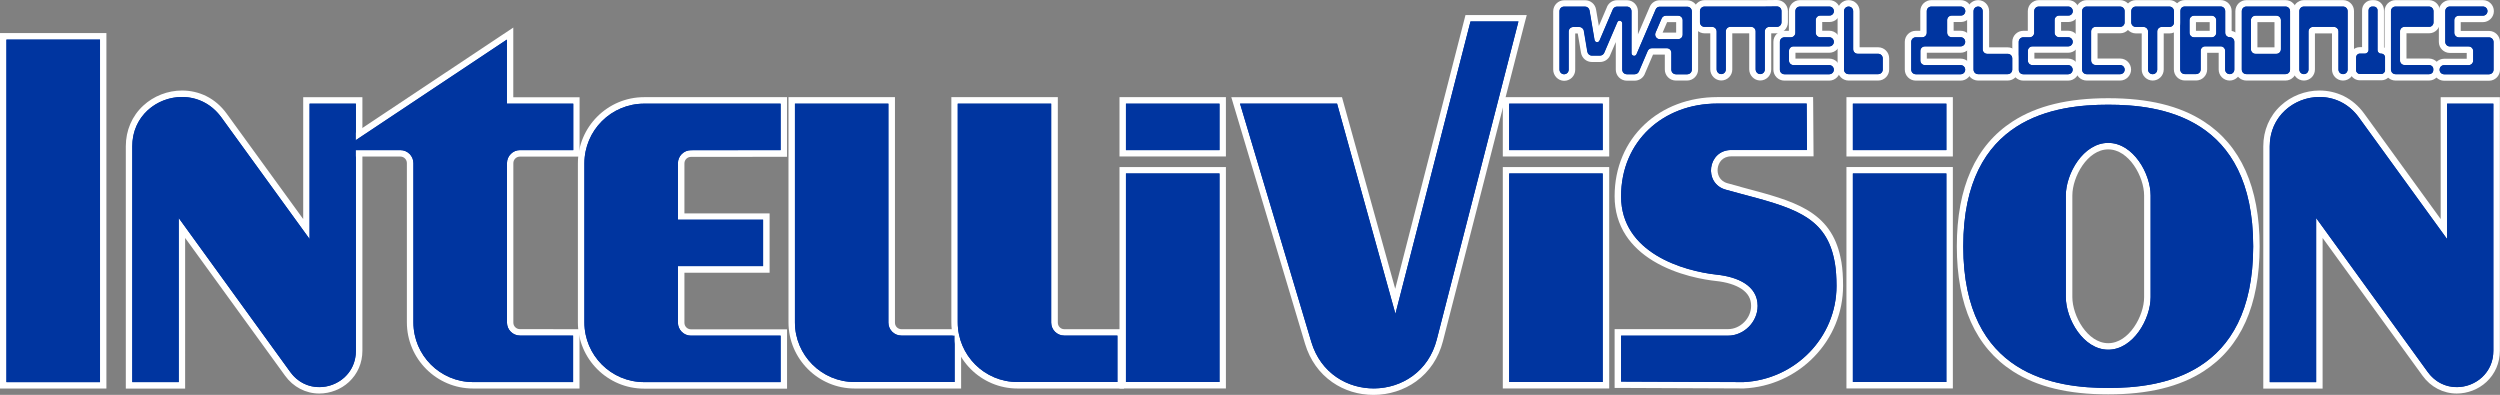 <?xml version="1.0" encoding="utf-8"?>
<!-- Generator: Adobe Illustrator 26.0.1, SVG Export Plug-In . SVG Version: 6.00 Build 0)  -->
<svg version="1.1" id="Layer_1" xmlns="http://www.w3.org/2000/svg" xmlns:xlink="http://www.w3.org/1999/xlink" x="0px" y="0px"
	 viewBox="0 0 3839 606.4" style="enable-background:new 0 0 3839 606.4;" xml:space="preserve">
<rect x="0" y="0" width="3839" height="606.4" fill="#808080" stroke="none"/>
<style type="text/css">
	.st0{fill:#0035A0;}
	.st1{fill:#FFFFFF;}
</style>
<g>
	<g>
		<g>
			<g>
				<g>
					<rect x="5" y="55.8" class="st0" width="153.6" height="536"/>
					<path class="st1" d="M153.6,60.8v526H9.9v-526H153.6 M163.5,50.8h-9.9H9.9H0v9.9v526v9.9h9.9h143.6h9.9v-9.9v-526V50.8
						L163.5,50.8z"/>
				</g>
				<g>
					<path class="st0" d="M490.3,599.3c-19.2,0-36.9-9.2-48.5-25.2l-162.4-224v241.6h-81.3V224.6c0-23,9-43.9,25.3-58.9
						c15-13.8,35.5-21.7,56-21.7c25.9,0,48.8,11.9,64.4,33.4l126.5,174.4V154.2h81.1v384.4c0,17.3-6.8,33.1-19.1,44.4
						C521.2,593.4,505.8,599.3,490.3,599.3C490.3,599.3,490.3,599.3,490.3,599.3z"/>
					<path class="st1" d="M279.5,148.9c22.2,0,44.7,9.7,60.4,31.3l135.5,186.8V159.2h71.1v379.4c0,34.2-27.8,55.8-56.2,55.8
						c-16.4,0-32.9-7.2-44.5-23.1L274.5,334.7v252h-71.3V224.6C203.1,178.1,240.9,148.9,279.5,148.9 M279.5,139L279.5,139L279.5,139
						c-21.8,0-43.5,8.4-59.4,23.1c-17.4,16-26.9,38.2-26.9,62.6v362.1v9.9h9.9h71.3h9.9v-9.9V365.4L437.8,577
						c12.5,17.3,31.7,27.3,52.5,27.3c16.7,0,33.3-6.4,45.5-17.7c13.3-12.3,20.7-29.3,20.7-48V159.2v-9.9h-9.9h-71.1h-9.9v9.9v177.2
						L348,174.4c-8.5-11.7-19.1-20.8-31.4-26.9C305.1,141.9,292.6,139,279.5,139L279.5,139z"/>
				</g>
				<g>
					<path class="st0" d="M3772.6,599.3c-19.2,0-36.9-9.2-48.5-25.2l-162.4-224v241.6h-81.3V224.6c0-23,9-43.9,25.3-58.9
						c15-13.8,35.5-21.7,56-21.7c25.9,0,48.8,11.9,64.4,33.4l126.5,174.4V154.2h81.1v384.4c0,17.3-6.8,33.1-19.1,44.4
						C3803.5,593.4,3788.1,599.3,3772.6,599.3C3772.7,599.3,3772.7,599.3,3772.6,599.3z"/>
					<path class="st1" d="M3561.8,148.9c22.2,0,44.7,9.7,60.4,31.3l135.5,186.8V159.2h71.1v379.4c0,34.2-27.8,55.8-56.2,55.8
						c-16.4,0-32.9-7.2-44.5-23.1l-171.4-236.5v252h-71.3V224.6C3485.5,178.1,3523.2,148.9,3561.8,148.9 M3561.8,139L3561.8,139
						L3561.8,139c-21.8,0-43.5,8.4-59.4,23.1c-17.4,16-26.9,38.2-26.9,62.6v362.1v9.9h9.9h71.3h9.9v-9.9V365.4L3720.1,577
						c12.5,17.3,31.7,27.3,52.5,27.3c16.7,0,33.3-6.4,45.5-17.7c13.3-12.3,20.7-29.3,20.7-48V159.2v-9.9h-9.9h-71.1h-9.9v9.9v177.2
						l-117.5-162c-8.5-11.7-19.1-20.8-31.4-26.9C3587.4,141.9,3574.9,139,3561.8,139L3561.8,139z"/>
				</g>
				<g>
					<path class="st0" d="M2109.4,601.4c-22.1,0-43.1-6.4-60.6-18.6c-19-13.2-32.8-32.7-39.9-56.2l-111.4-372.4h159.5l85.7,308.5
						l111.6-434.7h83.9l-127,494.6c-6.3,24.6-19.9,45-39.4,59C2154,594.4,2131.9,601.4,2109.4,601.4
						C2109.4,601.4,2109.4,601.4,2109.4,601.4z"/>
					<path class="st1" d="M2331.7,33l-125.4,488.3c-12.8,49.9-54.8,75.1-96.9,75.1c-40.7,0-81.4-23.6-95.7-71.3l-109.5-366h149
						l89.6,322.8L2258.1,33H2331.7 M2344.5,23.1h-12.8h-73.6h-7.7l-1.9,7.5l-106,412.9l-79.7-286.9l-2-7.3h-7.6h-149h-13.4l3.8,12.8
						l109.5,366c7.4,24.6,21.8,44.9,41.8,58.8c18.4,12.8,40.3,19.5,63.4,19.5c23.6,0,46.7-7.4,65.2-20.7
						c20.4-14.7,34.7-36.1,41.3-61.8l125.4-488.3L2344.5,23.1L2344.5,23.1z"/>
				</g>
				<g>
					<path class="st0" d="M726.5,591.7c-53.3,0-96.6-43.3-96.6-96.6V250.5c0-8.3-6.7-15-15-15H507l276.4-184v102.7h101.9v81.3h-86.7
						c-8.3,0-15,6.7-15,15v244.9c0,8.2,6.7,14.9,14.9,14.9l86.6,0.1v81.3H726.5z"/>
					<path class="st1" d="M778.4,60.8v98.4h101.9v71.3h-81.8c-11,0-20,9-20,20v244.9c0,10.9,8.9,19.9,19.9,19.9l81.7,0.1v71.3H778.4
						h-51.9c-50.5,0-91.6-41-91.6-91.6V250.5c0-11-9-20-20-20h-91.4L778.4,60.8 M788.4,42.2l-15.5,10.3l-255,169.7l-27.4,18.2h32.9
						h91.4c5.5,0,10,4.5,10,10v244.6c0,56,45.6,101.6,101.6,101.6h51.9h101.7h9.9v-9.9v-71.3v-9.9l-9.9,0l-81.7-0.1
						c-5.5,0-10-4.5-10-9.9V250.5c0-5.5,4.5-10,10-10h81.8h9.9v-9.9v-71.3v-9.9h-9.9h-91.9V60.8V42.2L788.4,42.2z"/>
				</g>
				<g>
					<g>
						<path class="st0" d="M1312.2,591.6c-53.3,0-96.6-43.3-96.6-96.6V154.2h153.5v341.2c0,8.2,6.7,14.9,14.9,14.9h86.7v81.3H1312.2
							z"/>
						<path class="st1" d="M1364.2,159.2v336.2c0,10.9,8.9,19.9,19.9,19.9h81.8v71.3h-101.7h-51.9c-50.5,0-91.6-41-91.6-91.6V159.2
							H1364.2 M1374.1,149.2h-9.9h-143.5h-9.9v9.9V495c0,56,45.6,101.6,101.6,101.6h51.9h101.7h9.9v-9.9v-71.3v-9.9h-9.9h-81.8
							c-5.5,0-9.9-4.5-9.9-9.9V159.2V149.2L1374.1,149.2z"/>
					</g>
					<g>
						<path class="st0" d="M1562.3,591.6c-53.3,0-96.6-43.3-96.6-96.6V154.2h153.5v341.2c0,8.2,6.7,14.9,14.9,14.9h86.7v81.3H1562.3
							z"/>
						<path class="st1" d="M1614.2,159.2v336.2c0,10.9,8.9,19.9,19.9,19.9h81.8v71.3h-101.7h-51.9c-50.5,0-91.6-41-91.6-91.6V159.2
							H1614.2 M1624.2,149.2h-9.9h-143.5h-9.9v9.9V495c0,56,45.6,101.6,101.6,101.6h51.9h101.7h9.9v-9.9v-71.3v-9.9h-9.9h-81.8
							c-5.5,0-9.9-4.5-9.9-9.9V159.2V149.2L1624.2,149.2z"/>
					</g>
				</g>
				<g>
					<path class="st0" d="M989.1,591.8c-53.3,0-96.7-43.4-96.7-96.7V250.9c0-53.3,43.4-96.7,96.7-96.7h214.6v81.3l-142.6,0.1
						c-8.3,0-15,6.7-15,15v81.8h130.8v81.3H1046v81.9c0,8.3,6.7,15,15,15h142.7v81.3H989.1z"/>
					<path class="st1" d="M1198.7,159.2v71.3l-137.7,0.1c-11,0-20,9-20,20v86.7h130.8v71.3H1041v86.8c0,11,9,20,20,20h137.7v71.3
						H1041h-51.9c-50.6,0-91.7-41.1-91.7-91.7V250.9c0-50.6,41.1-91.7,91.7-91.7h51.9H1198.7 M1208.7,149.2h-9.9H1041h-51.9
						c-56.1,0-101.7,45.6-101.7,101.7v244.2c0,56.1,45.6,101.7,101.7,101.7h51.9h157.7h9.9v-9.9v-71.3v-9.9h-9.9H1061
						c-5.5,0-10-4.5-10-10v-76.9h120.9h9.9v-9.9v-71.3v-9.9h-9.9H1051v-76.8c0-5.5,4.5-10,10-10l137.7-0.1l9.9,0v-9.9v-71.3V149.2
						L1208.7,149.2z"/>
				</g>
				<g>
					<g>
						<rect x="1724.1" y="261.4" class="st0" width="153.6" height="330.2"/>
						<path class="st1" d="M1872.7,266.4v320.2H1729V266.4H1872.7 M1882.6,256.5h-9.9H1729h-9.9v9.9v320.2v9.9h9.9h143.6h9.9v-9.9
							V266.4V256.5L1882.6,256.5z"/>
					</g>
					<g>
						<rect x="1724.1" y="154.2" class="st0" width="153.6" height="81.3"/>
						<path class="st1" d="M1872.7,159.2v71.3H1729v-71.3H1872.7 M1882.6,149.2h-9.9H1729h-9.9v9.9v71.3v9.9h9.9h143.6h9.9v-9.9
							v-71.3V149.2L1882.6,149.2z"/>
					</g>
				</g>
				<g>
					<g>
						<rect x="2840.2" y="261.4" class="st0" width="153.6" height="330.2"/>
						<path class="st1" d="M2988.9,266.4v320.2h-143.6V266.4H2988.9 M2998.8,256.5h-9.9h-143.6h-9.9v9.9v320.2v9.9h9.9h143.6h9.9
							v-9.9V266.4V256.5L2998.8,256.5z"/>
					</g>
					<g>
						<rect x="2840.2" y="154.2" class="st0" width="153.6" height="81.3"/>
						<path class="st1" d="M2988.9,159.2v71.3h-143.6v-71.3H2988.9 M2998.8,149.2h-9.9h-143.6h-9.9v9.9v71.3v9.9h9.9h143.6h9.9v-9.9
							v-71.3V149.2L2998.8,149.2z"/>
					</g>
				</g>
				<g>
					<g>
						<rect x="2312.5" y="261.4" class="st0" width="153.6" height="330.2"/>
						<path class="st1" d="M2461.1,266.4v320.2h-143.6V266.4H2461.1 M2471.1,256.5h-9.9h-143.6h-9.9v9.9v320.2v9.9h9.9h143.6h9.9
							v-9.9V266.4V256.5L2471.1,256.5z"/>
					</g>
					<g>
						<rect x="2312.5" y="154.2" class="st0" width="153.6" height="81.3"/>
						<path class="st1" d="M2461.1,159.2v71.3h-143.6v-71.3H2461.1 M2471.1,149.2h-9.9h-143.6h-9.9v9.9v71.3v9.9h9.9h143.6h9.9v-9.9
							v-71.3V149.2L2471.1,149.2z"/>
					</g>
				</g>
				<g>
					<path class="st0" d="M3237.4,600.7c-60.5,0-107.6-11.4-143.9-34.7c-55.6-35.8-83.8-98.9-83.8-187.7s28.2-151.9,83.8-187.7
						c36.3-23.4,83.3-34.7,143.9-34.7c60.5,0,107.6,11.4,143.9,34.7c55.6,35.8,83.8,98.9,83.8,187.7s-28.2,151.9-83.8,187.7
						C3345,589.3,3298,600.7,3237.4,600.7z M3237.4,224.4c-21.2,0-36,16.1-42.9,25.7c-10.6,14.8-17.2,34-17.2,50v156.2
						c0,16.1,6.6,35.3,17.2,50c6.9,9.6,21.6,25.7,42.9,25.7c21.2,0,36-16.1,42.9-25.7c10.6-14.8,17.2-34,17.2-50V300.1
						c0-16.1-6.6-35.3-17.2-50C3273.4,240.5,3258.7,224.4,3237.4,224.4z"/>
					<path class="st1" d="M3237.4,160.8c79.6,0,222.6,18,222.6,217.5S3317,595.7,3237.4,595.7s-222.6-18-222.6-217.5
						C3014.8,178.8,3157.9,160.8,3237.4,160.8 M3237.4,537c38.3,0,65.1-47.2,65.1-80.7V300.1c0-33.6-26.8-80.7-65.1-80.7
						c-38.3,0-65.1,47.2-65.1,80.7v156.2C3172.4,489.9,3199.2,537,3237.4,537 M3237.4,150.8c-61.5,0-109.4,11.6-146.5,35.5
						c-57.1,36.8-86,101.3-86,191.9s28.9,155.1,86,191.9c37.1,23.9,85.1,35.5,146.5,35.5s109.4-11.6,146.5-35.5
						c57.1-36.8,86-101.3,86-191.9c0-90.6-28.9-155.1-86-191.9C3346.9,162.4,3298.9,150.8,3237.4,150.8L3237.4,150.8z M3237.4,527
						c-32,0-55.1-42.2-55.1-70.7V300.1c0-28.5,23.1-70.7,55.1-70.7s55.1,42.2,55.1,70.7v156.2C3292.6,484.8,3269.4,527,3237.4,527
						L3237.4,527z"/>
				</g>
				<g>
					<path class="st0" d="M2675.4,591.7c-19.5,0-184.4-0.8-186.1-0.8l-5,0v-80.5h169.4c21.5,0,40.3-19,40.3-40.7
						c0-12.7-5.8-22.9-17.2-30.3c-10-6.6-24.2-11-41.2-12.8c-16.4-1.8-58.5-8.2-94.6-30.2c-17.2-10.5-30.7-23.1-40.2-37.5
						c-11-16.8-16.6-36.2-16.6-57.5c0-41.8,15.7-79.6,44.2-106.5c27.9-26.3,66.4-40.8,108.4-40.8h142.2l0.6,81.3h-121.4
						c-15.7,0-24.3,11.4-25.8,22.7c-1.5,11.3,3.8,24.5,19,28.5l18.8,5.1l0.3,0.1c0.1,0.1,0.3,0.1,0.3,0.1l3.8,1
						c79.3,21,131.7,34.9,146.4,102.8c0.2,0.9,0.3,1.7,0.5,2.5c0.4,1.7,0.7,3.4,1,5.3c1.7,10.2,2.4,21.5,2.4,35.7
						c0,39.4-15.3,76.8-43,105.4c-27.6,28.5-64.8,45.3-104.6,47.2C2677.3,591.7,2676.6,591.7,2675.4,591.7z"/>
					<path class="st1" d="M2774.3,159.1l0.5,71.3H2690h-15.8h-15.8c-36.2,0-43,51.6-8.1,61l18.5,5c0.5,0.2,0.9,0.3,0.9,0.3
						c80.6,21.4,132.3,34.1,146.5,100.1c0.5,2.5,1.1,4.9,1.5,7.5c1.7,10.3,2.4,21.8,2.4,34.9c0,78.8-63.3,143.7-142.9,147.6
						c-0.1,0-0.8,0-1.9,0c-19.7,0-186-0.8-186-0.8v-70.5h164.4c23.6,0,45.3-20.5,45.3-45.7c0-31.3-30.8-44.7-62.8-48
						c-50.8-5.5-146.9-33.1-146.9-120.3c0-84.6,64.5-142.4,147.6-142.4H2774.3 M2784.2,149.1h-9.9H2637c-43.3,0-83,15-111.8,42.2
						c-14.5,13.7-25.8,29.9-33.6,48.3c-8.1,19-12.2,39.8-12.2,61.8c0,22.3,5.9,42.6,17.4,60.2c9.9,15,23.9,28.2,41.7,39
						c36.9,22.5,79.9,29.1,96.6,30.9c16.2,1.7,29.6,5.9,39,12c10,6.6,14.9,15.1,14.9,26.2c0,19-16.5,35.7-35.3,35.7h-164.4h-9.9v9.9
						v70.5v9.9l9.9,0c1.7,0,166.6,0.8,186.1,0.8c1.7,0,2,0,2.3,0l0.1,0l0.1,0c41.1-2,79.4-19.3,107.9-48.7
						c28.6-29.5,44.4-68.2,44.4-108.8c0-14.4-0.8-26-2.5-36.5c-0.3-2-0.7-3.8-1.1-5.5c-0.2-0.8-0.3-1.5-0.5-2.3l0-0.1l0-0.1
						c-7.1-33-23.6-56.1-51.9-72.6c-25.3-14.7-57.4-23.2-98-34l-3.6-1l-0.4-0.2l-0.6-0.2l-18.5-5c-13.1-3.5-16.5-14.6-15.4-23.1
						c1.1-8.5,7.2-18.3,20.8-18.3h15.8h15.8h84.8h10l-0.1-10l-0.5-71.3L2784.2,149.1L2784.2,149.1z"/>
				</g>
			</g>
		</g>
		<g>
			<g>
				<g>
					<g>
						<g>
							<path class="st0" d="M2740.2,118.9c-6.6,0-11.9-5.4-11.9-11.9V64.3c0-6.6,5.4-11.9,11.9-11.9h9.8c1.1,0,2-0.9,2-2V17.1
								c0-6.6,5.4-11.9,11.9-11.9h45.2c6.6,0,11.9,5.4,11.9,11.9c0,3.1-1.2,6-3.3,8.2c-2.2,2.3-5.1,3.5-8.3,3.5c0,0-0.3,0-0.5,0
								h-13.8c-1.1,0-2,0.9-2,2v19.4c0,1.1,0.9,2,2,2h13.8c6.6,0,11.9,5.4,11.9,11.9s-5.4,11.9-11.9,11.9h-54.9c-1.1,0-2,0.9-2,2V93
								c0,1.1,0.9,2,2,2h54.9c6.6,0,11.9,5.4,11.9,11.9s-5.4,11.9-11.9,11.9H2740.2z"/>
							<path class="st1" d="M2809.1,10.1c3.9,0,7,3.1,7,7c0,3.7-2.9,6.8-6.6,6.8c-0.1,0-0.2,0-0.3,0h-13.9c-3.9,0-7,3.1-7,7v19.4
								c0,3.9,3.1,7,7,7h13.8c3.9,0,7,3.1,7,7c0,3.9-3.1,7-7,7h-54.9c-3.9,0-7,3.1-7,7V93c0,3.9,3.1,7,7,7h54.9c3.9,0,7,3.1,7,7
								c0,3.9-3.1,7-7,7h-68.8c-3.9,0-7-3.1-7-7V64.3c0-3.9,3.1-7,7-7h9.8c3.9,0,7-3.1,7-7V17.1c0-3.9,3.1-7,7-7H2809.1 M2809.1,0.2
								h-45.2c-9.3,0-16.9,7.6-16.9,16.9v30.2h-6.9c-9.3,0-16.9,7.6-16.9,16.9v42.7c0,9.3,7.6,16.9,16.9,16.9h68.8
								c9.3,0,16.9-7.6,16.9-16.9S2818.3,90,2809,90h-51.9v-9h51.9c9.3,0,16.9-7.6,16.9-16.9s-7.6-16.9-16.9-16.9h-10.8V33.8h10.7
								c0.2,0,0.4,0,0.5,0c9.1,0,16.6-7.5,16.6-16.7C2826,7.8,2818.4,0.2,2809.1,0.2L2809.1,0.2z"/>
						</g>
					</g>
				</g>
				<g>
					<g>
						<g>
							<path class="st0" d="M2942,118.9c-6.6,0-11.9-5.4-11.9-11.9V64.3c0-6.6,5.4-11.9,11.9-11.9h9.8c1.1,0,2-0.9,2-2V17.1
								c0-6.6,5.4-11.9,11.9-11.9h45.2c6.6,0,11.9,5.4,11.9,11.9c0,3.1-1.2,6-3.3,8.2c-2.2,2.3-5.1,3.5-8.3,3.5c0,0-0.3,0-0.5,0
								H2997c-1.1,0-2,0.9-2,2v19.4c0,1.1,0.9,2,2,2h13.8c6.6,0,11.9,5.4,11.9,11.9s-5.4,11.9-11.9,11.9h-54.9c-1.1,0-2,0.9-2,2V93
								c0,1.1,0.9,2,2,2h54.9c6.6,0,11.9,5.4,11.9,11.9s-5.4,11.9-11.9,11.9H2942z"/>
							<path class="st1" d="M3010.9,10.1c3.9,0,7,3.1,7,7c0,3.7-2.9,6.8-6.6,6.8c-0.1,0-0.2,0-0.3,0H2997c-3.9,0-7,3.1-7,7v19.4
								c0,3.9,3.1,7,7,7h13.8c3.9,0,7,3.1,7,7c0,3.9-3.1,7-7,7h-54.9c-3.9,0-7,3.1-7,7V93c0,3.9,3.1,7,7,7h54.9c3.9,0,7,3.1,7,7
								c0,3.9-3.1,7-7,7H2942c-3.9,0-7-3.1-7-7V64.3c0-3.9,3.1-7,7-7h9.8c3.9,0,7-3.1,7-7V17.1c0-3.9,3.1-7,7-7H3010.9 M3010.9,0.2
								h-45.2c-9.3,0-16.9,7.6-16.9,16.9v30.2h-6.9c-9.3,0-16.9,7.6-16.9,16.9v42.7c0,9.3,7.6,16.9,16.9,16.9h68.8
								c9.3,0,16.9-7.6,16.9-16.9s-7.6-16.9-16.9-16.9h-51.9v-9h51.9c9.3,0,16.9-7.6,16.9-16.9s-7.6-16.9-16.9-16.9H3000V33.8h10.7
								c0.2,0,0.4,0,0.5,0c9.1,0,16.6-7.5,16.6-16.7C3027.8,7.8,3020.3,0.2,3010.9,0.2L3010.9,0.2z"/>
						</g>
					</g>
				</g>
				<g>
					<g>
						<g>
							<path class="st0" d="M3107,118.9c-6.6,0-11.9-5.4-11.9-11.9V64.3c0-6.6,5.4-11.9,11.9-11.9h9.8c1.1,0,2-0.9,2-2V17.1
								c0-6.6,5.4-11.9,11.9-11.9h45.2c6.6,0,11.9,5.4,11.9,11.9c0,3.1-1.2,6-3.3,8.2c-2.2,2.3-5.1,3.5-8.3,3.5c0,0-0.3,0-0.5,0
								H3162c-1.1,0-2,0.9-2,2v19.4c0,1.1,0.9,2,2,2h13.9c6.6,0,11.9,5.4,11.9,11.9s-5.4,11.9-11.9,11.9h-54.9c-1.1,0-2,0.9-2,2V93
								c0,1.1,0.9,2,2,2h54.8c6.6,0,11.9,5.4,11.9,11.9s-5.4,11.9-11.9,11.9H3107z"/>
							<path class="st1" d="M3176,10.1c3.9,0,7,3.1,7,7c0,3.7-2.9,6.8-6.6,6.8c-0.1,0-0.2,0-0.3,0H3162c-3.9,0-7,3.1-7,7v19.4
								c0,3.9,3.1,7,7,7h13.9c3.9,0,7,3.1,7,7c0,3.9-3.1,7-7,7h-54.9c-3.9,0-7,3.1-7,7V93c0,3.9,3.1,7,7,7h54.8c3.9,0,7,3.1,7,7
								c0,3.9-3.1,7-7,7H3107c-3.9,0-7-3.1-7-7V64.3c0-3.9,3.1-7,7-7h9.8c3.9,0,7-3.1,7-7V17.1c0-3.9,3.1-7,7-7H3176 M3176,0.2
								h-45.2c-9.3,0-16.9,7.6-16.9,16.9v30.2h-6.9c-9.3,0-16.9,7.6-16.9,16.9v42.7c0,9.3,7.6,16.9,16.9,16.9h68.8
								c9.3,0,16.9-7.6,16.9-16.9s-7.6-16.9-16.9-16.9H3124v-9h51.9c9.3,0,16.9-7.6,16.9-16.9s-7.6-16.9-16.9-16.9H3165V33.8h10.7
								c0.2,0,0.4,0,0.5,0c9.1,0,16.6-7.5,16.6-16.7C3192.9,7.8,3185.3,0.2,3176,0.2L3176,0.2z"/>
						</g>
					</g>
				</g>
				<g>
					<g>
						<g>
							<path class="st0" d="M2838.7,118.8c-6.6,0-11.9-5.4-11.9-11.9V17.1c0-6.6,5.4-11.9,11.9-11.9c6.6,0,11.9,5.4,11.9,11.9v58.5
								c0,1.1,0.9,2,2,2h31.4c6.6,0,11.9,5.4,11.9,11.9v17.3c0,6.6-5.4,11.9-11.9,11.9H2838.7z"/>
							<path class="st1" d="M2838.7,10.1c3.9,0,7,3.1,7,7v58.5c0,3.9,3.1,7,7,7h31.4c3.8,0,7,3.1,7,7v17.3c0,3.9-3.1,7-7,7h-45.4
								c-3.9,0-7-3.1-7-7V17.1C2831.8,13.2,2834.9,10.1,2838.7,10.1 M2838.7,0.2c-9.3,0-16.9,7.6-16.9,16.9v89.7
								c0,9.3,7.6,16.9,16.9,16.9h45.4c9.3,0,16.9-7.6,16.9-16.9V89.5c0-9.3-7.6-16.9-16.9-16.9h-28.5V17.1
								C2855.6,7.8,2848.1,0.2,2838.7,0.2L2838.7,0.2z"/>
						</g>
					</g>
				</g>
				<g>
					<g>
						<g>
							<path class="st0" d="M3037.6,118.8c-6.6,0-11.9-5.4-11.9-11.9V17.1c0-6.6,5.4-11.9,11.9-11.9c6.6,0,11.9,5.4,11.9,11.9v58.6
								c0,1.1,0.9,2,2,2h31.4c6.7,0,11.9,5.2,11.9,11.8v17.3c0,6.6-5.4,11.9-11.9,11.9H3037.6z"/>
							<path class="st1" d="M3037.6,10.1c3.9,0,7,3.1,7,7v58.6c0,3.9,3.1,7,7,7h31.4c3.9,0,7,3,7,6.9v17.3c0,3.9-3.1,7-7,7h-45.4
								c-3.9,0-7-3.1-7-7V17.1C3030.6,13.2,3033.7,10.1,3037.6,10.1 M3037.6,0.2c-9.3,0-16.9,7.6-16.9,16.9v89.7
								c0,9.3,7.6,16.9,16.9,16.9h45.4c9.3,0,16.9-7.6,16.9-16.9V89.5c0-9.3-7.6-16.8-16.9-16.8h-28.5V17.1
								C3054.5,7.8,3046.9,0.2,3037.6,0.2L3037.6,0.2z"/>
						</g>
					</g>
				</g>
				<g>
					<g>
						<g>
							<path class="st0" d="M3424,118.7c-6.6,0-11.9-5.4-11.9-11.9V78.1c0-1.1-0.9-2-2-2h-23.7c-1.1,0-2,0.9-2,2v28.7
								c0,6.6-5.4,11.9-11.9,11.9h-17.3c-6.6,0-11.9-5.4-11.9-11.9V17c0-6.6,5.4-11.9,11.9-11.9h54.9c6.6,0,11.9,5.4,11.9,11.9v33.3
								c0,0.9,0.8,1.8,1.7,1.8l0.1,0l0.2,0c6.6,0,11.9,5.4,11.9,11.9v42.7C3435.9,113.3,3430.6,118.7,3424,118.7z M3369.2,29
								c-1.2,0-2,0.9-2,2.1v19.2c0,1.1,0.9,2,2,2h27.1c1.1,0,2-0.9,2-2V31c0-1.1-0.9-2-2-2H3369.2z"/>
							<path class="st1" d="M3410,10c3.9,0,7,3.1,7,7v33.3c0,3.7,3,6.8,6.6,6.8c0.1,0,0.2,0,0.3,0c3.9,0,7,3.1,7,7v42.7
								c0,3.9-3.1,7-7,7c-3.9,0-7-3.1-7-7V78.1c0-3.9-3.1-7-7-7h-23.7c-3.9,0-7,3.1-7,7v28.7c0,3.9-3.1,7-7,7h-17.3
								c-3.9,0-7-3.1-7-7V17c0-3.9,3.1-7,7-7H3410 M3369.2,57.3h27.1c3.9,0,7-3.1,7-7V31c0-3.9-3.1-7-7-7h-27.1c-3.9,0-7,3.1-7,7.1
								v19.2C3362.2,54.2,3365.3,57.3,3369.2,57.3 M3410,0.1h-54.9c-9.3,0-16.9,7.6-16.9,16.9v89.7c0,9.3,7.6,16.9,16.9,16.9h17.3
								c9.3,0,16.9-7.6,16.9-16.9V81.1h17.7v25.7c0,9.3,7.6,16.9,16.9,16.9s16.9-7.6,16.9-16.9V64.1c0-8.3-6-15.2-13.9-16.6V17
								C3427,7.7,3419.4,0.1,3410,0.1L3410,0.1z M3372.1,34h21.1v13.3h-21.1V34L3372.1,34z"/>
						</g>
					</g>
				</g>
				<g>
					<g>
						<g>
							<path class="st0" d="M3204.2,118.8c-6.6,0-11.9-5.4-11.9-11.9V17.1c0-6.6,5.4-11.9,11.9-11.9h51.3c6.6,0,11.9,5.4,11.9,11.9
								v17.3c0,3.1-1.2,6-3.4,8.2c-2.2,2.3-5.1,3.5-8.2,3.5c0,0-0.3,0-0.4,0h-37.4c-1.1,0-2,0.9-2,2v44.8c0,1.1,0.9,2,2,2h37.5
								c6.6,0,11.9,5.4,11.9,11.9s-5.4,11.9-11.9,11.9H3204.2z"/>
							<path class="st1" d="M3255.6,10.1c3.9,0,7,3.1,7,7v17.3c0,3.7-3,6.8-6.6,6.8c-0.1,0-0.2,0-0.3,0h-37.5c-3.9,0-7,3.1-7,7v44.8
								c0,3.9,3.1,7,7,7h37.5c3.9,0,7,3.1,7,7c0,3.9-3.1,7-7,7h-51.3c-3.9,0-7-3.1-7-7V17.1c0-3.9,3.1-7,7-7H3255.6 M3255.6,0.2
								h-51.3c-9.3,0-16.9,7.6-16.9,16.9v89.7c0,9.3,7.6,16.9,16.9,16.9h51.3c9.3,0,16.9-7.6,16.9-16.9s-7.6-16.9-16.9-16.9H3221
								V51.1h34.3c0.2,0,0.4,0,0.5,0c9.1,0,16.6-7.5,16.6-16.7V17.1C3272.5,7.8,3264.9,0.2,3255.6,0.2L3255.6,0.2z"/>
						</g>
					</g>
				</g>
				<g>
					<g>
						<g>
							<path class="st0" d="M3678.5,118.8c-6.6,0-11.9-5.4-11.9-11.9V17.1c0-6.6,5.4-11.9,11.9-11.9h51.3c6.6,0,11.9,5.4,11.9,11.9
								v17.3c0,3.1-1.2,6-3.3,8.2c-2.2,2.3-5.1,3.5-8.3,3.5c0,0-0.3,0-0.5,0h-37.4c-1.1,0-2,0.9-2,2v44.8c0,1.1,0.9,2,2,2h37.5
								c6.6,0,11.9,5.4,11.9,11.9s-5.4,11.9-11.9,11.9H3678.5z"/>
							<path class="st1" d="M3729.9,10.1c3.9,0,7,3.1,7,7v17.3c0,3.7-2.9,6.8-6.6,6.8c-0.1,0-0.2,0-0.3,0h-37.5c-3.9,0-7,3.1-7,7
								v44.8c0,3.9,3.1,7,7,7h37.5c3.9,0,7,3.1,7,7c0,3.9-3.1,7-7,7h-51.3c-3.9,0-7-3.1-7-7V17.1c0-3.9,3.1-7,7-7H3729.9
								 M3729.9,0.2h-51.3c-9.3,0-16.9,7.6-16.9,16.9v89.7c0,9.3,7.6,16.9,16.9,16.9h51.3c9.3,0,16.9-7.6,16.9-16.9
								s-7.6-16.9-16.9-16.9h-34.5V51.1h34.3c0.2,0,0.4,0,0.5,0c9.1,0,16.6-7.5,16.6-16.7V17.1C3746.8,7.8,3739.2,0.2,3729.9,0.2
								L3729.9,0.2z"/>
						</g>
					</g>
				</g>
				<g>
					<g>
						<g>
							<path class="st0" d="M2401.7,119c-6.4-0.2-11.6-5.7-11.6-12.2V17.2c0-6.6,5.4-11.9,11.9-11.9h32.2c5.8,0,10.7,4.2,11.8,10
								l7.1,42.2l19.1-44.9c2-4.5,6.2-7.3,11-7.3h15c6.6,0,11.9,5.4,11.9,11.9V77l27.7-64.5c1.8-4.3,5.9-7.1,10.5-7.1
								c0.1,0,0.2,0,0.3,0h42c6.6,0,11.9,5.4,11.9,11.9v89.6c0,6.6-5.4,11.9-11.9,11.9h-17.3c-6.6,0-11.9-5.4-11.9-11.9V81
								c0-1.1-0.9-2-2-2h-23c-0.9,0-1.6,0.5-1.9,1.2l-13.4,31.5c-2,4.5-6.2,7.3-11,7.3h-12c-6.6,0-11.9-5.4-11.9-11.9V40.6L2468,83
								c-2,4.5-6.2,7.3-11,7.3h-12.4c-5.8,0-10.7-4.2-11.8-10l-5.4-32.2c-0.1-0.9-1.1-1.7-2-1.7h-9.5c-1.1,0-2,0.9-2,2V107
								c0,6.7-5.2,11.9-11.9,11.9L2401.7,119z M2546.8,52.2c-0.4,1,0.1,1.8,0.3,2.1c0.3,0.4,0.8,0.8,1.6,0.8h28.3c1.1,0,2-0.9,2-2
								V31c0-1.1-0.9-2-2-2H2558c-0.8,0-1.5,0.5-1.8,1.2L2546.8,52.2z"/>
							<path class="st1" d="M2498.3,10.2c3.9,0,7,3.1,7,7v64.6c0,2.5,2.1,4,4.1,4c1.5,0,2.9-0.8,3.6-2.4l29.5-68.9
								c1.1-2.5,3.4-4.1,5.9-4.1c0.1,0,0.2,0,0.2,0h42.1c3.9,0,7,3.1,7,7v7v82.7c0,3.9-3.1,7-7,7h-17.3c-3.9,0-7-3.1-7-7V81
								c0-3.9-3.1-7-7-7h-23c-2.9,0-5.4,1.7-6.5,4.3l-13.4,31.4c-1.2,2.7-3.7,4.3-6.5,4.3h-12c-3.9,0-7-3.1-7-7V35.8
								c0-2.5-2.1-4-4.1-4c-1.5,0-2.9,0.8-3.6,2.4l-20.1,46.9c-1.2,2.7-3.7,4.3-6.5,4.3h-12.4c-3.4,0-6.3-2.5-6.9-5.9l-5.4-32.1
								c-0.5-3.3-3.5-5.9-6.9-5.9h-9.5c-3.9,0-7,3.1-7,7V107c0,3.9-3.1,7-7,7c-0.1,0-0.1,0-0.2,0c-3.8-0.1-6.8-3.4-6.8-7.3V41.5
								V17.2c0-3.9,3.1-7,7-7h32.2c3.4,0,6.3,2.5,6.9,5.9l7.7,45.4c0.4,2.2,2.2,3.3,4,3.3c1.5,0,3-0.8,3.7-2.5l20.4-47.8
								c1.2-2.7,3.7-4.3,6.5-4.3H2498.3 M2548.7,60.1h28.3c3.9,0,7-3.1,7-7V31c0-3.9-3.1-7-7-7H2558c-2.8,0-5.3,1.7-6.4,4.2
								l-9.5,22.1C2540.4,55,2543.7,60.1,2548.7,60.1 M2498.3,0.3h-15c-6.8,0-12.8,3.9-15.6,10.2l0,0.1l0,0.1l-12.5,29.2l-4.3-25.4
								l0,0l0,0c-1.4-8.2-8.4-14.1-16.7-14.1H2402c-9.3,0-16.9,7.6-16.9,16.9v24.3v65.3c0,9.2,7.4,17,16.5,17.2c0.2,0,0.3,0,0.4,0
								c9.3,0,16.9-7.6,16.9-16.9V51.4h3.9l5,29.7l0,0l0,0c1.4,8.2,8.4,14.1,16.7,14.1h12.4c6.8,0,12.8-3.9,15.6-10.2l0-0.1l0-0.1
								l8.7-20.2V107c0,9.3,7.6,16.9,16.9,16.9h12c6.8,0,12.8-3.9,15.6-10.2l0-0.1l0-0.1l12.7-29.7h18.1v23
								c0,9.3,7.6,16.9,16.9,16.9h17.3c9.3,0,16.9-7.6,16.9-16.9V24.3v-7c0-9.3-7.6-16.9-16.9-16.9h-41.9c-0.1,0-0.2,0-0.4,0
								c-6.6,0-12.5,4-15.1,10.2l-18.1,42.2V17.2C2515.2,7.9,2507.6,0.3,2498.3,0.3L2498.3,0.3z M2560,34h13.9v16.1h-20.8L2560,34
								L2560,34z"/>
						</g>
					</g>
				</g>
				<g>
					<g>
						<g>
							<path class="st0" d="M3305.6,118.8c-6.6,0-11.9-5.4-11.9-11.9V48.3c0-1.1-0.9-2-2-2h-11.8c-6.6,0-11.9-5.4-11.9-11.9V17.1
								c0-6.6,5.4-11.9,11.9-11.9h51.4c4.8,0,9,2.9,10.9,7h1.2v22.3c0,6.6-5.4,11.9-11.9,11.9h-11.8c-1.1,0-2,0.9-2,2v58.5
								C3317.5,113.4,3312.2,118.8,3305.6,118.8z"/>
							<path class="st1" d="M3331.3,10.1c3.9,0,7,3.1,7,7h0.1v17.3c0,3.9-3.1,7-7,7h-11.8c-3.9,0-7,3.1-7,7v58.5c0,3.9-3.1,7-7,7
								c-3.9,0-7-3.1-7-7V48.3c0-3.9-3.1-7-7-7h-11.8c-3.9,0-7-3.1-7-7V17.1c0-3.9,3.1-7,7-7h18.8h13.9H3331.3 M3331.3,0.2h-18.7
								h-13.9h-18.8c-9.3,0-16.9,7.6-16.9,16.9v17.3c0,9.3,7.6,16.9,16.9,16.9h8.9v55.5c0,9.3,7.6,16.9,16.9,16.9
								s16.9-7.6,16.9-16.9V51.3h8.9c9.3,0,16.9-7.6,16.9-16.9V17.1V7.2h-3.3C3341.8,2.9,3336.9,0.2,3331.3,0.2L3331.3,0.2z"/>
						</g>
					</g>
				</g>
				<g>
					<g>
						<g>
							<path class="st0" d="M3623.7,118.4c-5.8,0-10.5-4.7-10.5-10.5V87.9c0-5.8,4.7-10.5,10.5-10.5h7.9c0.3,0,0.6-0.3,0.6-0.6V15.7
								c0-5.8,4.7-10.5,10.5-10.5h2.6c5.8,0,10.5,4.7,10.5,10.5V77c0,0.1,0.1,0.4,0.5,0.4l0.2,0l0.3,0c5.8,0,10.5,4.7,10.5,10.5
								v19.9c0,5.8-4.7,10.5-10.5,10.5H3623.7z"/>
							<path class="st1" d="M3645.3,10.1c3,0,5.6,2.5,5.6,5.6V77c0,2.8,2.3,5.4,5.5,5.4c0.2,0,0.3,0,0.5,0c3,0,5.6,2.5,5.6,5.6v19.9
								c0,3-2.5,5.6-5.6,5.6h-33.1c-3,0-5.6-2.5-5.6-5.6V87.9c0-3,2.5-5.6,5.6-5.6h7.9c3,0,5.6-2.5,5.6-5.6V15.7
								c0-3,2.5-5.6,5.6-5.6H3645.3 M3645.3,0.2h-2.6c-8.6,0-15.5,7-15.5,15.5v56.7h-3.5c-8.6,0-15.5,7-15.5,15.5v19.9
								c0,8.6,7,15.5,15.5,15.5h33.1c8.6,0,15.5-7,15.5-15.5V87.9c0-7.2-4.9-13.2-11.5-15V15.7C3660.8,7.2,3653.9,0.2,3645.3,0.2
								L3645.3,0.2z"/>
						</g>
					</g>
				</g>
				<g>
					<g>
						<g>
							<path class="st0" d="M3598,118.8c-6.6,0-11.9-5.4-11.9-11.9V48.3c0-1.1-0.9-2-2-2h-32.1c-1.1,0-2,0.9-2,2v58.5
								c0,6.6-5.4,11.9-11.9,11.9c-6.6,0-11.9-5.4-11.9-11.9V17.1c0-6.6,5.4-11.9,11.9-11.9h60c6.6,0,11.9,5.4,11.9,11.9v89.7
								C3609.9,113.4,3604.5,118.8,3598,118.8z"/>
							<path class="st1" d="M3598,10.1c3.9,0,7,3.1,7,7v89.7c0,3.9-3.1,7-7,7s-7-3.1-7-7V48.3c0-3.9-3.1-7-7-7h-32.1
								c-3.9,0-7,3.1-7,7v58.5c0,3.9-3.1,7-7,7s-7-3.1-7-7V17.1c0-3.9,3.1-7,7-7h7h46.1H3598 M3598,0.2h-7h-46.1h-7
								c-9.3,0-16.9,7.6-16.9,16.9v89.7c0,9.3,7.6,16.9,16.9,16.9s16.9-7.6,16.9-16.9V51.3h26.2v55.5c0,9.3,7.6,16.9,16.9,16.9
								s16.9-7.6,16.9-16.9V17.1C3614.9,7.8,3607.3,0.2,3598,0.2L3598,0.2z"/>
						</g>
					</g>
				</g>
				<g>
					<g>
						<g>
							<path class="st0" d="M3449.5,118.8c-6.6,0-11.9-5.4-11.9-11.9V17.1c0-6.6,5.4-11.9,11.9-11.9h60.1c6.6,0,11.9,5.4,11.9,11.9
								v89.7c0,6.6-5.4,11.9-11.9,11.9H3449.5z M3463.5,29c-1.1,0-2,0.9-2,2v44.7c0,0.9,0.9,2,2,2h32.1c1.1,0,2-0.9,2-2V31
								c0-1.1-0.9-2-2-2H3463.5z"/>
							<path class="st1" d="M3509.6,10.1c3.9,0,7,3.1,7,7v89.7c0,3.9-3.1,7-7,7h-60.1c-3.9,0-7-3.1-7-7V17.1c0-3.8,3.1-7,7-7h1.1
								H3509.6 M3463.5,82.7h32.1c3.9,0,7-3.1,7-7V31c0-3.9-3.1-7-7-7h-32.1c-3.9,0-7,3.1-7,7v44.7
								C3456.5,79.4,3459.6,82.7,3463.5,82.7 M3509.6,0.2h-59h-1.1c-9.3,0-16.9,7.6-16.9,16.9v89.7c0,9.3,7.6,16.9,16.9,16.9h60.1
								c9.3,0,16.9-7.6,16.9-16.9V17.1C3526.5,7.8,3518.9,0.2,3509.6,0.2L3509.6,0.2z M3466.5,34h26.2v38.7h-26.2V34L3466.5,34z"/>
						</g>
					</g>
				</g>
				<g>
					<g>
						<g>
							<path class="st0" d="M3753.2,119c-6.6,0-11.9-5.4-11.9-11.9c0-6.6,5.4-11.9,11.9-11.9h37.6c1.1,0,2-0.9,2-2V78.3
								c0-1.1-0.9-2-2-2H3762c-6.6,0-11.9-5.4-11.9-11.9V17.1c0-6.6,5.4-11.9,11.9-11.9h50.7c6.6,0,11.9,5.4,11.9,11.9
								s-5.4,11.9-11.9,11.9h-37c-1.1,0-2,0.9-2,2v19.3c0,1.1,1,2,2.2,2.1h46.2c6.6,0,11.9,5.4,11.9,11.9V107
								c0,6.6-5.4,11.9-11.9,11.9H3753.2z"/>
							<path class="st1" d="M3812.7,10.1c3.9,0,7,3.1,7,7s-3.1,7-7,7h-37c-3.9,0-7,3.1-7,7v19.3c0,3.8,3.1,7,7.1,7.1h46.3
								c3.9,0,7,3.1,7,7V107c0,3.9-3.1,7-7,7h-68.8c-3.9,0-7-3.1-7-7c0-3.9,3.1-7,7-7h37.6c3.9,0,7-3.1,7-7V78.3c0-3.9-3.1-7-7-7
								H3762c-3.9,0-7-3.1-7-7V17.1c0-3.9,3.1-7,7-7H3812.7 M3812.7,0.2H3762c-9.3,0-16.9,7.6-16.9,16.9v47.3
								c0,9.3,7.6,16.9,16.9,16.9h25.9v8.9h-34.6c-9.3,0-16.9,7.6-16.9,16.9s7.6,16.9,16.9,16.9h68.8c9.3,0,16.9-7.6,16.9-16.9V64.4
								c0-9.3-7.6-16.9-16.9-16.9h-43.4V34h34c9.3,0,16.9-7.6,16.9-16.9S3822.1,0.2,3812.7,0.2L3812.7,0.2z"/>
						</g>
					</g>
				</g>
				<g>
					<path class="st0" d="M2702.6,118.7c-6.4-0.2-11.6-5.7-11.6-12.2V48.2c0-1.1-0.9-2-2-2h-31.9c-1.1,0-2,0.9-2,2v58.5
						c0,6.7-5.2,11.9-12,11.9l-0.3,0c-6.4-0.2-11.6-5.7-11.6-12.2V48.2c0-1.1-0.9-2-2-2h-11.6c-6.6,0-11.9-5.4-11.9-11.9V17.1
						c0-6.6,5.4-11.9,11.9-11.9h92.2l18.6-0.2c6.6,0,12,5.4,12,11.9v17.4c0,6.6-5.4,11.9-11.9,11.9h-11.6c-1.1,0-2,0.9-2,2v58.5
						c0,6.7-5.2,11.9-12,11.9L2702.6,118.7z"/>
					<path class="st1" d="M2728.5,9.9c3.9,0,7,3.1,7,7v17.4c0,3.9-3.1,7-7,7h-11.6c-3.9,0-7,3.1-7,7v58.5c0,3.9-3.1,7-7,7
						c-0.1,0-0.1,0-0.2,0c-3.8-0.1-6.8-3.4-6.8-7.3V48.2c0-3.9-3.1-7-7-7h-31.9c-3.9,0-7,3.1-7,7v58.5c0,3.9-3.1,7-7,7
						c-0.1,0-0.1,0-0.2,0c-3.8-0.1-6.8-3.4-6.8-7.3V48.2c0-3.9-3.1-7-7-7h-11.6c-3.9,0-7-3.1-7-7V17.1c0-3.9,3.1-7,7-7h18.5h13.9
						h45.9h13.9L2728.5,9.9 M2728.5,0L2728.5,0l-0.1,0l-18.6,0.2h-13.9H2650h-13.9h-18.5c-9.3,0-16.9,7.6-16.9,16.9v17.2
						c0,9.3,7.6,16.9,16.9,16.9h8.7v55.2c0,9.2,7.4,17,16.5,17.2c0.2,0,0.3,0,0.4,0c9.3,0,16.9-7.6,16.9-16.9V51.2h26v55.2
						c0,9.2,7.4,17,16.5,17.2c0.2,0,0.3,0,0.4,0c9.3,0,16.9-7.6,16.9-16.9V51.2h8.7c9.3,0,16.9-7.6,16.9-16.9V16.9
						C2745.4,7.6,2737.8,0,2728.5,0L2728.5,0z"/>
				</g>
			</g>
		</g>
	</g>
	<g>
		<g>
			<g>
				<rect x="9.9" y="60.8" class="st0" width="143.6" height="526"/>
				<path class="st0" d="M475.4,159.2v207.9L339.9,180.3c-43-59.3-136.8-28.8-136.8,44.4v362.1h71.3v-252l171.4,236.5
					c31.6,43.8,100.7,21.3,100.7-32.6V159.2H475.4z"/>
				<path class="st0" d="M3757.7,159.2v207.9l-135.5-186.8c-43-59.3-136.8-28.8-136.8,44.4v362.1h71.3v-252l171.4,236.5
					c31.6,43.8,100.7,21.3,100.7-32.6V159.2H3757.7z"/>
				<path class="st0" d="M2331.7,33h-73.6L2142.8,482l-89.6-322.8h-149l109.5,366c29,97,167.4,94.3,192.6-3.8L2331.7,33z"/>
				<path class="st0" d="M798.4,515.3c-11,0-19.9-9-19.9-19.9V250.5c0-11,9-20,20-20h81.8v-71.3H778.4V60.8l-255,169.7h91.4
					c11,0,20,9,20,20v244.6c0,50.6,41.1,91.6,91.6,91.6h51.9h101.7v-71.3L798.4,515.3L798.4,515.3z"/>
				<g>
					<path class="st0" d="M1364.2,495.4V159.2h-143.5V495c0,50.6,41.1,91.6,91.6,91.6h51.9h101.7v-71.3h-81.8
						C1373,515.3,1364.2,506.3,1364.2,495.4z"/>
					<path class="st0" d="M1634.1,515.3c-11,0-19.9-9-19.9-19.9V159.2h-143.5V495c0,50.6,41.1,91.6,91.6,91.6h51.9h101.7v-71.3
						H1634.1z"/>
				</g>
				<path class="st0" d="M1198.7,230.5v-71.3H1041h-51.9c-50.6,0-91.7,41.1-91.7,91.7v244.2c0,50.6,41.1,91.7,91.7,91.7h51.9h157.7
					v-71.3H1061c-11,0-20-9-20-20v-86.8h130.8v-71.3H1041v-86.7c0-11,9-20,20-20L1198.7,230.5L1198.7,230.5z"/>
				<g>
					<rect x="1729" y="266.4" class="st0" width="143.6" height="320.2"/>
					<rect x="1729" y="159.2" class="st0" width="143.6" height="71.3"/>
				</g>
				<g>
					<rect x="2845.2" y="266.4" class="st0" width="143.6" height="320.2"/>
					<rect x="2845.2" y="159.2" class="st0" width="143.6" height="71.3"/>
				</g>
				<g>
					<rect x="2317.5" y="266.4" class="st0" width="143.6" height="320.2"/>
					<rect x="2317.5" y="159.2" class="st0" width="143.6" height="71.3"/>
				</g>
				<path class="st0" d="M3237.4,160.8c-79.6,0-222.6,18-222.6,217.5s143.1,217.5,222.6,217.5s222.6-18,222.6-217.5
					S3317,160.8,3237.4,160.8z M3302.5,456.3c0,33.5-26.8,80.7-65.1,80.7s-65.1-47.1-65.1-80.7V300.1c0-33.5,26.8-80.7,65.1-80.7
					s65.1,47.1,65.1,80.7V456.3z"/>
				<path class="st0" d="M2817.7,404.2c-0.4-2.6-1-5-1.5-7.5c-14.2-66-66-78.7-146.5-100.1c0,0-0.4-0.1-0.9-0.3l-18.5-5
					c-34.9-9.4-28.2-61,8.1-61h15.8h15.8h84.8l-0.5-71.3H2637c-83.2,0-147.6,57.8-147.6,142.4c0,87.1,96.1,114.8,146.9,120.3
					c31.9,3.4,62.8,16.7,62.8,48c0,25.2-21.7,45.7-45.3,45.7h-164.4v70.5c0,0,185.3,0.9,187.9,0.8c79.6-3.9,142.9-68.8,142.9-147.6
					C2820.1,426,2819.4,414.5,2817.7,404.2z"/>
			</g>
		</g>
		<g>
			<g>
				<g>
					<g>
						<path class="st0" d="M2816.1,17.1L2816.1,17.1c0-3.9-3.1-7-7-7h-45.2c-3.9,0-7,3.1-7,7v33.2c0,3.9-3.1,7-7,7h-9.8
							c-3.9,0-7,3.1-7,7v42.7c0,3.9,3.1,7,7,7h68.8c3.9,0,7-3.1,7-7l0,0c0-3.9-3.1-7-7-7h-54.9c-3.9,0-7-3.1-7-7V78.1
							c0-3.9,3.1-7,7-7h54.9c3.9,0,7-3.1,7-7l0,0c0-3.9-3.1-7-7-7h-13.8c-3.9,0-7-3.1-7-7V30.8c0-3.9,3.1-7,7-7h13.9
							C2813,24.1,2816.1,20.9,2816.1,17.1z"/>
					</g>
				</g>
				<g>
					<g>
						<path class="st0" d="M3017.9,17.1L3017.9,17.1c0-3.9-3.1-7-7-7h-45.2c-3.9,0-7,3.1-7,7v33.2c0,3.9-3.1,7-7,7h-9.8
							c-3.9,0-7,3.1-7,7v42.7c0,3.9,3.1,7,7,7h68.8c3.9,0,7-3.1,7-7l0,0c0-3.9-3.1-7-7-7h-54.9c-3.9,0-7-3.1-7-7V78.1
							c0-3.9,3.1-7,7-7h54.9c3.9,0,7-3.1,7-7l0,0c0-3.9-3.1-7-7-7H2997c-3.9,0-7-3.1-7-7V30.8c0-3.9,3.1-7,7-7h13.9
							C3014.8,24.1,3017.9,20.9,3017.9,17.1z"/>
					</g>
				</g>
				<g>
					<g>
						<path class="st0" d="M3182.9,17.1L3182.9,17.1c0-3.9-3.1-7-7-7h-45.2c-3.9,0-7,3.1-7,7v33.2c0,3.9-3.1,7-7,7h-9.8
							c-3.9,0-7,3.1-7,7v42.7c0,3.9,3.1,7,7,7h68.8c3.9,0,7-3.1,7-7l0,0c0-3.9-3.1-7-7-7h-54.8c-3.9,0-7-3.1-7-7V78.1
							c0-3.9,3.1-7,7-7h54.9c3.9,0,7-3.1,7-7l0,0c0-3.9-3.1-7-7-7H3162c-3.9,0-7-3.1-7-7V30.8c0-3.9,3.1-7,7-7h13.9
							C3179.9,24.1,3182.9,20.9,3182.9,17.1z"/>
					</g>
				</g>
				<g>
					<g>
						<path class="st0" d="M2884.1,82.6h-31.4c-3.9,0-7-3.1-7-7V17.1c0-3.9-3.1-7-7-7l0,0c-3.9,0-7,3.1-7,7v89.7c0,3.9,3.1,7,7,7
							h45.4c3.9,0,7-3.1,7-7V89.5C2891.1,85.7,2887.9,82.6,2884.1,82.6z"/>
					</g>
				</g>
				<g>
					<g>
						<path class="st0" d="M3083,82.7h-31.4c-3.9,0-7-3.1-7-7V17.1c0-3.9-3.1-7-7-7l0,0c-3.9,0-7,3.1-7,7v89.7c0,3.9,3.1,7,7,7h45.4
							c3.9,0,7-3.1,7-7V89.5C3089.9,85.7,3086.8,82.7,3083,82.7z"/>
					</g>
				</g>
				<g>
					<g>
						<path class="st0" d="M3417,50.3V17c0-3.9-3.1-7-7-7h-54.9c-3.9,0-7,3.1-7,7v89.7c0,3.9,3.1,7,7,7h17.3c3.9,0,7-3.1,7-7V78.1
							c0-3.9,3.1-7,7-7h23.7c3.9,0,7,3.1,7,7v28.7c0,3.9,3.1,7,7,7l0,0c3.9,0,7-3.1,7-7V64.1c0-3.9-3.1-7-7-7l0,0
							C3420.2,57.3,3417,54.1,3417,50.3z M3369.2,24.1h27.1c3.9,0,7,3.1,7,7v19.3c0,3.9-3.1,7-7,7h-27.1c-3.9,0-7-3.1-7-7V31.1
							C3362.2,27.2,3365.3,24.1,3369.2,24.1z"/>
					</g>
				</g>
				<g>
					<g>
						<path class="st0" d="M3262.5,34.4V17.1c0-3.9-3.1-7-7-7h-51.3c-3.9,0-7,3.1-7,7v89.7c0,3.9,3.1,7,7,7h51.3c3.9,0,7-3.1,7-7
							l0,0c0-3.9-3.1-7-7-7h-37.5c-3.9,0-7-3.1-7-7V48.1c0-3.9,3.1-7,7-7h37.5C3259.3,41.4,3262.5,38.2,3262.5,34.4z"/>
					</g>
				</g>
				<g>
					<g>
						<path class="st0" d="M3736.8,34.4V17.1c0-3.9-3.1-7-7-7h-51.3c-3.9,0-7,3.1-7,7v89.7c0,3.9,3.1,7,7,7h51.3c3.9,0,7-3.1,7-7
							l0,0c0-3.9-3.1-7-7-7h-37.5c-3.9,0-7-3.1-7-7V48.1c0-3.9,3.1-7,7-7h37.5C3733.8,41.4,3736.8,38.2,3736.8,34.4z"/>
					</g>
				</g>
				<g>
					<g>
						<path class="st0" d="M2542.5,14.4l-29.5,68.9c-1.6,4-7.7,2.8-7.7-1.6V17.2c0-3.9-3.1-7-7-7h-15c-2.8,0-5.3,1.6-6.5,4.3
							l-20.4,47.8c-1.6,3.7-7,3.1-7.7-0.9l-7.7-45.4c-0.6-3.4-3.5-5.9-6.9-5.9H2402c-3.9,0-7,3.1-7,7v24.3v65.3c0,3.9,3,7.2,6.8,7.3
							c4,0.1,7.2-3,7.2-7V48.4c0-3.9,3.1-7,7-7h9.5c3.4,0,6.4,2.6,6.9,5.9l5.4,32.1c0.6,3.4,3.5,5.9,6.9,5.9h12.4
							c2.8,0,5.3-1.6,6.5-4.3l20.1-46.9c1.6-4,7.7-2.8,7.7,1.6V107c0,3.9,3.1,7,7,7h12c2.8,0,5.3-1.6,6.5-4.3l13.4-31.4
							c1.1-2.6,3.6-4.3,6.5-4.3h23c3.9,0,7,3.1,7,7v26c0,3.9,3.1,7,7,7h17.3c3.9,0,7-3.1,7-7V24.3v-7c0-3.9-3.1-7-7-7h-42.1
							C2546.1,10.2,2543.6,11.8,2542.5,14.4z M2558,24.1h18.9c3.9,0,7,3.1,7,7v22.1c0,3.9-3.1,7-7,7h-28.3c-5,0-8.3-5.1-6.5-9.7
							l9.5-22.1C2552.7,25.8,2555.2,24.1,2558,24.1z"/>
					</g>
				</g>
				<g>
					<g>
						<path class="st0" d="M3338.2,17.1c0-3.9-3.1-7-7-7h-18.7l0,0h-13.9l0,0h-18.8c-3.9,0-7,3.1-7,7v17.3c0,3.9,3.1,7,7,7h11.8
							c3.9,0,7,3.1,7,7v58.5c0,3.9,3.1,7,7,7l0,0c3.9,0,7-3.1,7-7V48.3c0-3.9,3.1-7,7-7h11.8c3.9,0,7-3.1,7-7L3338.2,17.1
							L3338.2,17.1z"/>
					</g>
				</g>
				<g>
					<g>
						<path class="st0" d="M3650.9,77V15.7c0-3.1-2.6-5.6-5.6-5.6h-2.6c-3.1,0-5.6,2.6-5.6,5.6v61.1c0,3.1-2.6,5.6-5.6,5.6h-7.9
							c-3.1,0-5.6,2.6-5.6,5.6v19.9c0,3.1,2.6,5.6,5.6,5.6h33.1c3.1,0,5.6-2.6,5.6-5.6V87.9c0-3.1-2.6-5.6-5.6-5.6l0,0
							C3653.5,82.7,3650.9,80,3650.9,77z"/>
					</g>
				</g>
				<g>
					<g>
						<path class="st0" d="M3591,10.1h-46.1h-7c-3.9,0-7,3.1-7,7v89.7c0,3.9,3.1,7,7,7l0,0c3.9,0,7-3.1,7-7V48.3c0-3.9,3.1-7,7-7
							h32.1c3.9,0,7,3.1,7,7v58.5c0,3.9,3.1,7,7,7l0,0c3.9,0,7-3.1,7-7V17.1c0-3.9-3.1-7-7-7H3591L3591,10.1z"/>
					</g>
				</g>
				<g>
					<g>
						<path class="st0" d="M3450.6,10.1h-1.1c-3.9,0-7,3.2-7,7v89.7c0,3.9,3.1,7,7,7h60.1c3.9,0,7-3.1,7-7V17.1c0-3.9-3.1-7-7-7
							H3450.6L3450.6,10.1z M3456.5,75.7V31c0-3.9,3.1-7,7-7h32.1c3.9,0,7,3.1,7,7v44.7c0,3.9-3.1,7-7,7h-32.1
							C3459.6,82.7,3456.5,79.4,3456.5,75.7z"/>
					</g>
				</g>
				<g>
					<g>
						<path class="st0" d="M3768.8,50.3V31c0-3.9,3.1-7,7-7h37c3.9,0,7-3.1,7-7l0,0c0-3.9-3.1-7-7-7H3762c-3.9,0-7,3.1-7,7v47.3
							c0,3.9,3.1,7,7,7h28.8c3.9,0,7,3.1,7,7v14.8c0,3.9-3.1,7-7,7h-37.6c-3.9,0-7,3.1-7,7l0,0c0,3.9,3.1,7,7,7h68.8
							c3.9,0,7-3.1,7-7V64.4c0-3.9-3.1-7-7-7h-46.3C3771.9,57.3,3768.8,54.1,3768.8,50.3z"/>
					</g>
				</g>
				<path class="st0" d="M2709.8,10.1h-13.9H2650h-13.9h-18.5c-3.9,0-7,3.1-7,7v17.2c0,3.9,3.1,7,7,7h11.6c3.9,0,7,3.1,7,7v58.2
					c0,3.9,3,7.2,6.8,7.3c4,0.1,7.2-3,7.2-7V48.2c0-3.9,3.1-7,7-7h31.9c3.9,0,7,3.1,7,7v58.2c0,3.9,3,7.2,6.8,7.3c4,0.1,7.2-3,7.2-7
					V48.2c0-3.9,3.1-7,7-7h11.6c3.9,0,7-3.1,7-7V16.9c0-3.9-3.1-7-7-7L2709.8,10.1L2709.8,10.1z"/>
			</g>
		</g>
	</g>
</g>
</svg>
